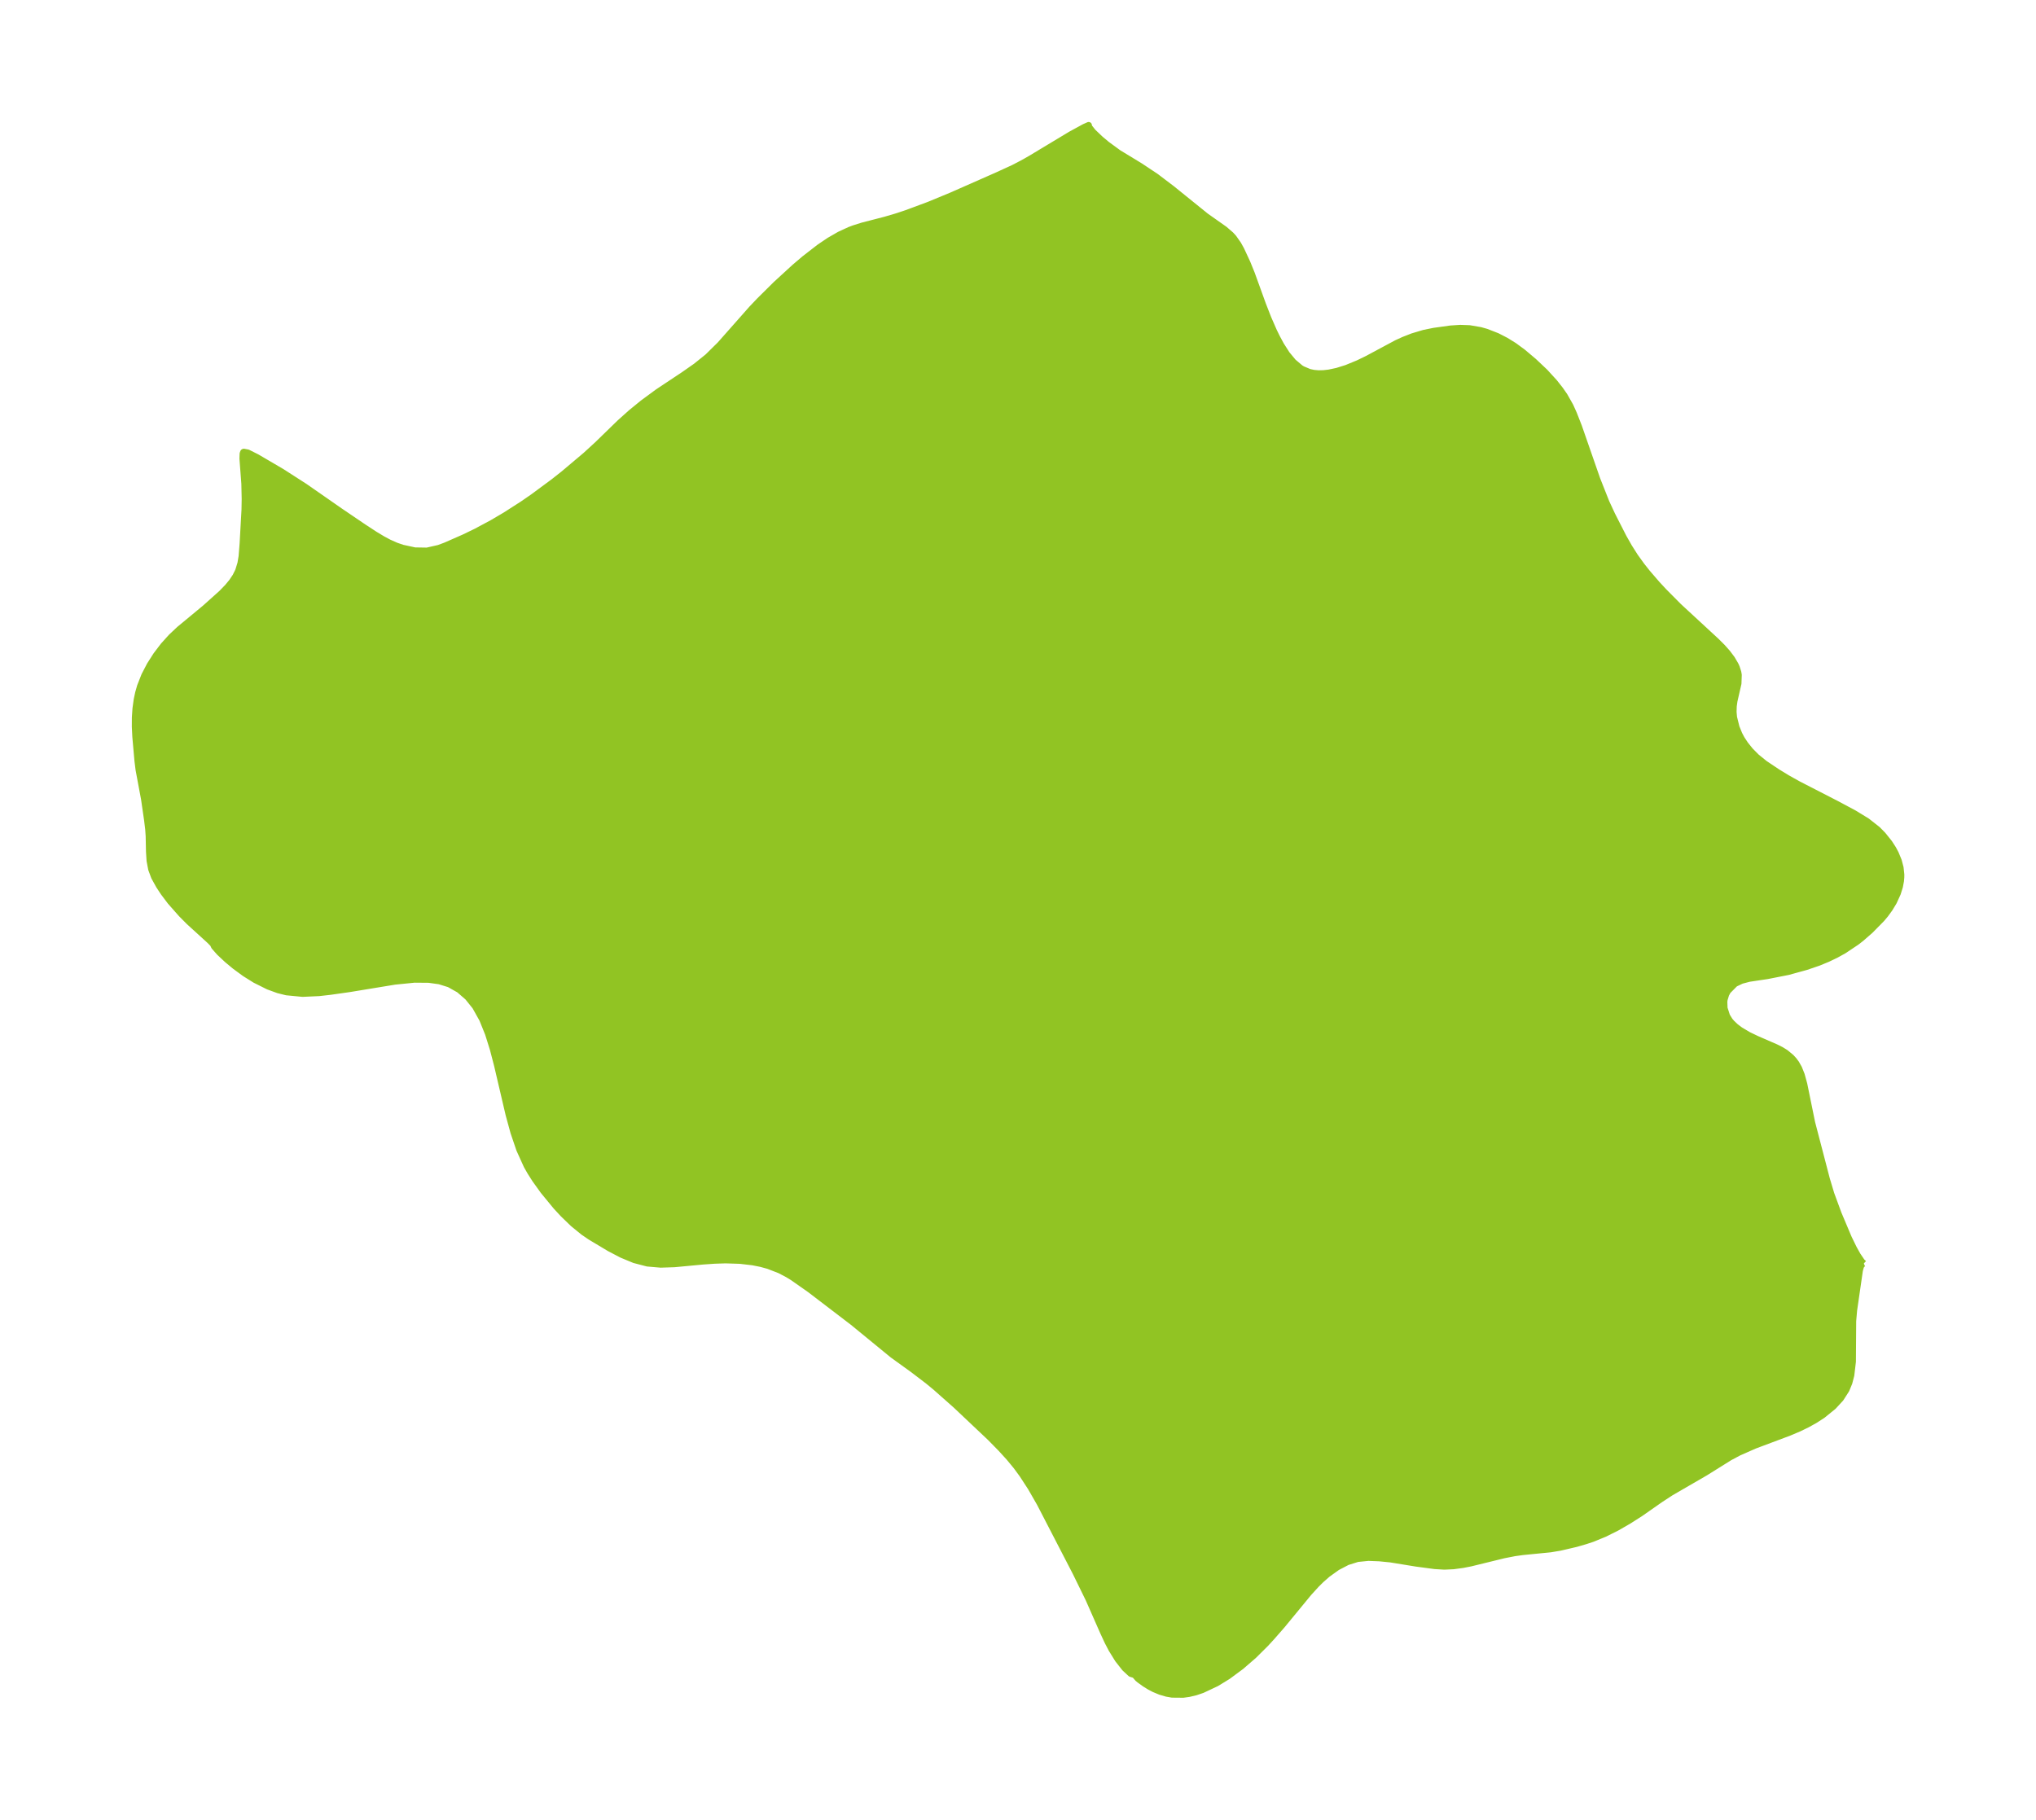 <?xml version="1.0" encoding="UTF-8"?>
<!DOCTYPE svg  PUBLIC '-//W3C//DTD SVG 1.1//EN'  'http://www.w3.org/Graphics/SVG/1.1/DTD/svg11.dtd'>
<svg width="313.83pt" height="280.51pt" version="1.1" viewBox="0 0 313.83 280.51" xmlns="http://www.w3.org/2000/svg" xmlns:xlink="http://www.w3.org/1999/xlink">
 <defs>
  <style type="text/css">*{stroke-linejoin: round; stroke-linecap: butt}</style>
 </defs>
 <g id="figure_1">
  <g id="patch_1">
   <path d="m0 280.51h313.83v-280.51h-313.83v280.51z" fill="none"/>
  </g>
  <g id="axes_1">
   <g id="PatchCollection_1">
    <defs>
     <path id="mfa08007690" d="m287.28-85.746-0.304 0.139-0.183 0.393-0.146 0.545-0.889 6.145-0.144 1.654-0.042 6.259-0.248 2.103-0.301 1.154-0.446 1.084-0.867 1.351-1.114 1.212-1.669 1.355-1.183 0.765-1.2 0.666-1.238 0.601-1.547 0.655-5.288 1.982-2.449 1.079-1.409 0.749-3.759 2.348-5.294 3.066-1.627 1.062-3.098 2.165-1.781 1.136-1.829 1.054-1.866 0.936-1.894 0.777-1.084 0.359-1.451 0.42-2.444 0.57-1.504 0.252-4.279 0.422-1.263 0.176-1.648 0.325-5.111 1.252-1.215 0.237-1.427 0.192-1.402 0.065-1.475-0.088-2.869-0.383-3.951-0.643-1.708-0.171-1.713-0.066-1.674 0.167-1.581 0.497-1.545 0.806-1.493 1.068-1.001 0.879-0.722 0.715-1.174 1.288-4.115 5.001-1.617 1.847-0.902 0.982-1.83 1.818-1.948 1.689-2.043 1.511-1.762 1.081-2.197 1.034-1.008 0.342-1.033 0.247-0.887 0.124-1.722-0.015-0.821-0.142-1.008-0.295-0.948-0.396-0.679-0.357-0.753-0.465-0.805-0.582-0.252-0.206-0.494-0.568-0.611-0.188-0.918-0.854-1.054-1.342-0.969-1.566-0.612-1.173-0.666-1.435-2.262-5.133-1.999-4.088-5.514-10.661-1.409-2.453-1.31-2.013-0.93-1.266-1.1-1.333-1.249-1.369-1.667-1.7-5.311-5.018-3.127-2.767-1.126-0.929-2.363-1.802-3.101-2.237-6.143-5.032-6.629-5.064-2.656-1.861-0.731-0.446-1.24-0.654-1.791-0.693-1.133-0.309-1.261-0.25-1.943-0.227-2.244-0.072-1.69 0.055-1.816 0.126-4.362 0.411-2.121 0.071-2.057-0.177-2.012-0.526-1.942-0.806-1.887-0.987-2.941-1.761-1.074-0.731-1.591-1.296-1.523-1.472-1.087-1.175-1.968-2.394-1.276-1.78-0.733-1.151-0.55-0.969-1.124-2.479-0.899-2.64-0.751-2.745-1.788-7.644-0.646-2.475-0.742-2.369-0.891-2.208-1.104-1.975-1.148-1.43-1.34-1.166-1.521-0.855-1.518-0.472-1.637-0.229-2.22-0.019-3.03 0.305-6.995 1.149-2.993 0.425-1.683 0.19-2.539 0.116-2.474-0.239-1.284-0.32-1.526-0.558-2.024-1.01-1.601-1.002-1.52-1.116-1.173-0.975-1.204-1.129-0.806-0.915-0.18-0.393-0.566-0.571-3.13-2.851-1.196-1.206-1.681-1.904-1.046-1.389-0.691-1.047-0.75-1.355-0.447-1.203-0.248-1.312-0.09-1.407-0.049-2.38-0.071-1.054-0.178-1.46-0.465-3.202-0.84-4.5-0.175-1.403-0.327-3.696-0.076-1.533 0.007-1.442 0.093-1.384 0.19-1.369 0.22-1.033 0.29-1.014 0.658-1.672 0.834-1.603 0.977-1.531 1.101-1.449 1.217-1.351 1.263-1.188 3.928-3.251 2.544-2.279 0.941-0.969 0.678-0.821 0.554-0.829 0.433-0.872 0.349-1.146 0.178-1.057 0.157-1.963 0.292-5.244 0.029-1.637-0.053-2.39-0.292-3.849 0.026-0.764 0.083-0.23 0.066-0.031 0.609 0.116 1.4 0.703 3.847 2.255 3.546 2.28 5.473 3.808 3.595 2.438 1.736 1.134 1.184 0.712 0.964 0.516 1.128 0.502 0.983 0.336 1.907 0.411 1.859 0.029 1.813-0.411 1.047-0.388 2.884-1.268 1.841-0.891 2.472-1.324 2.025-1.191 2.661-1.708 1.596-1.101 3.144-2.323 1.569-1.237 3.41-2.874 1.801-1.65 3.486-3.389 1.728-1.546 1.795-1.466 2.326-1.712 3.953-2.625 1.918-1.341 1.809-1.456 1.913-1.886 4.894-5.536 1.195-1.255 2.541-2.518 2.864-2.626 1.544-1.313 2.283-1.769 1.527-1.029 1.55-0.893 1.573-0.727 0.642-0.241 1.304-0.413 3.488-0.901 1.71-0.501 1.577-0.52 3.464-1.287 3.467-1.431 7.099-3.13 2.502-1.147 1.38-0.718 1.231-0.695 6.235-3.753 2.082-1.134 0.652-0.289 0.011 0.167 0.079 0.158 0.566 0.713 1.166 1.111 0.982 0.821 1.781 1.305 3.338 2.03 2.432 1.616 2.442 1.852 5.254 4.245 2.882 2.034 0.982 0.849 0.414 0.453 0.713 1.016 0.458 0.829 0.943 2.032 0.668 1.643 1.718 4.746 0.82 2.105 0.887 2.03 0.474 0.968 0.635 1.177 0.896 1.399 0.989 1.195 1.103 0.931 0.321 0.198 1.062 0.446 0.686 0.145 0.73 0.062 0.762-0.015 0.852-0.097 1.239-0.262 1.466-0.459 1.765-0.724 1.416-0.685 4.539-2.434 1.099-0.501 1.359-0.532 1.761-0.526 1.517-0.308 2.593-0.362 1.476-0.097 1.421 0.051 1.679 0.288 0.919 0.26 1.674 0.653 1.341 0.691 1.244 0.77 1.337 0.979 1.718 1.448 1.715 1.622 1.463 1.601 0.869 1.104 0.669 0.956 0.9 1.591 0.533 1.182 0.773 1.968 2.838 8.157 1.409 3.555 0.889 1.912 1.764 3.459 0.854 1.503 0.928 1.462 1.005 1.395 0.889 1.123 1.47 1.707 1.105 1.191 2.263 2.28 5.797 5.356 0.942 0.941 0.753 0.848 0.696 0.925 0.559 0.954 0.169 0.375 0.238 0.748 0.069 0.409-0.046 1.323-0.614 2.687-0.112 0.801-0.028 0.907 0.074 0.823 0.382 1.534 0.44 1.079 0.363 0.689 0.565 0.863 0.778 0.97 0.958 0.969 1.272 1.031 1.904 1.276 1.59 0.971 1.669 0.934 5.897 3.031 2.727 1.458 1.988 1.217 1.615 1.272 0.824 0.837 0.981 1.226 0.584 0.904 0.393 0.735 0.462 1.122 0.277 1.056 0.114 1.067-0.005 0.417-0.049 0.568-0.164 0.87-0.325 1.039-0.603 1.315-0.623 1.031-0.645 0.886-0.564 0.677-1.766 1.795-1.389 1.216-0.733 0.571-1.941 1.299-1.225 0.679-1.264 0.607-1.437 0.594-1.892 0.645-2.784 0.767-3.241 0.637-2.782 0.417-1.161 0.305-1.01 0.483-1.114 1.124-0.279 0.52-0.24 0.786-0.047 0.344 0.037 1.003 0.385 1.207 0.449 0.723 0.298 0.352 0.607 0.575 0.711 0.536 1.261 0.747 1.27 0.61 2.945 1.28 0.822 0.412 0.696 0.432 0.853 0.706 0.427 0.468 0.342 0.466 0.419 0.74 0.41 1.026 0.391 1.421 1.214 5.949 2.272 8.709 0.686 2.284 1.116 3.031 1.593 3.776 0.783 1.602 0.576 1.033 0.664 0.982 0.308 0.288" stroke="#91c423"/>
    </defs>
    <g clip-path="url(#pf57f69ca85)">
     <use y="280.512" fill="#91c423" stroke="#91c423" xlink:href="#mfa08007690"/>
    </g>
   </g>
  </g>
 </g>
 <defs>
  <clipPath id="pf57f69ca85">
   <rect x="7.2" y="7.2" width="299.43" height="266.11"/>
  </clipPath>
 </defs>
</svg>
